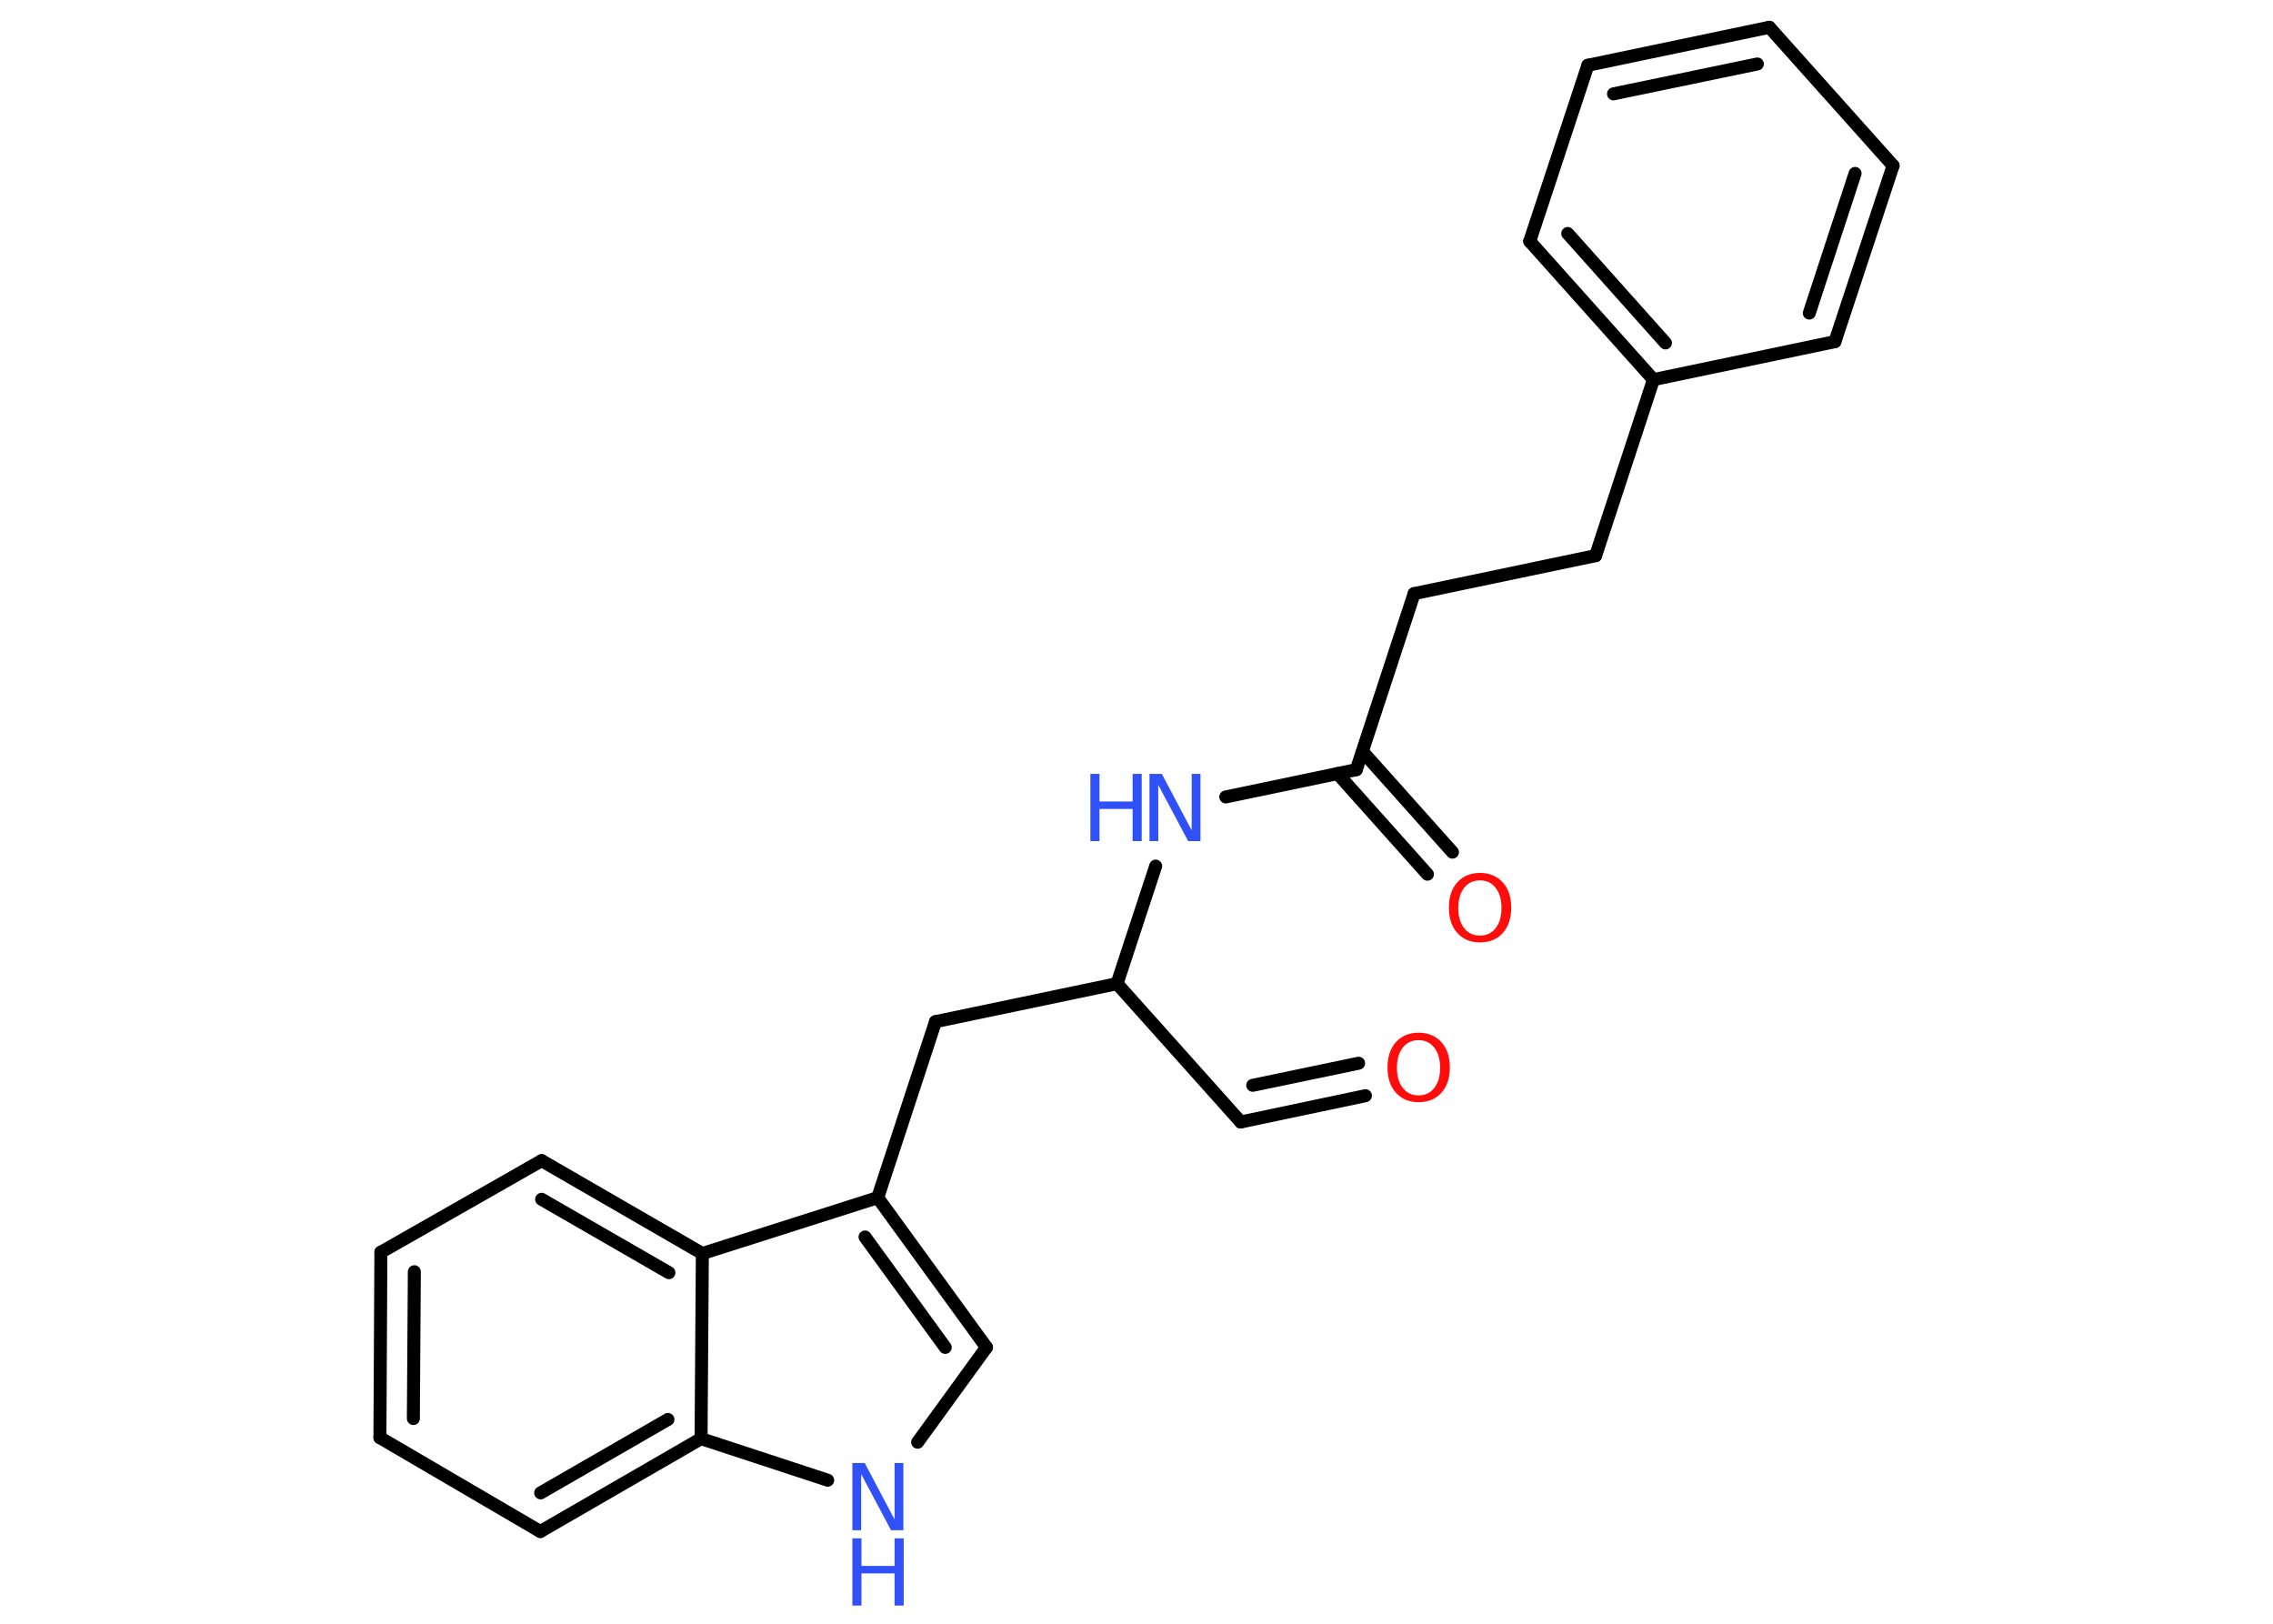 <?xml version='1.0' encoding='UTF-8'?>
<!DOCTYPE svg PUBLIC "-//W3C//DTD SVG 1.1//EN" "http://www.w3.org/Graphics/SVG/1.1/DTD/svg11.dtd">
<svg version='1.2' xmlns='http://www.w3.org/2000/svg' xmlns:xlink='http://www.w3.org/1999/xlink' width='70.0mm' height='50.0mm' viewBox='0 0 70.0 50.0'>
  <desc>Generated by the Chemistry Development Kit (http://github.com/cdk)</desc>
  <g stroke-linecap='round' stroke-linejoin='round' stroke='#000000' stroke-width='.4' fill='#3050F8'>
    <rect x='.0' y='.0' width='70.0' height='50.0' fill='#FFFFFF' stroke='none'/>
    <g id='mol1' class='mol'>
      <g id='mol1bnd1' class='bond'>
        <line x1='38.21' y1='34.55' x2='42.05' y2='33.74'/>
        <line x1='38.58' y1='33.42' x2='41.84' y2='32.74'/>
      </g>
      <line id='mol1bnd2' class='bond' x1='38.21' y1='34.55' x2='34.4' y2='30.29'/>
      <line id='mol1bnd3' class='bond' x1='34.4' y1='30.29' x2='28.81' y2='31.46'/>
      <line id='mol1bnd4' class='bond' x1='28.81' y1='31.46' x2='27.03' y2='36.88'/>
      <g id='mol1bnd5' class='bond'>
        <line x1='30.38' y1='41.49' x2='27.03' y2='36.88'/>
        <line x1='29.11' y1='41.49' x2='26.64' y2='38.09'/>
      </g>
      <line id='mol1bnd6' class='bond' x1='30.38' y1='41.49' x2='28.26' y2='44.41'/>
      <line id='mol1bnd7' class='bond' x1='25.49' y1='45.58' x2='21.59' y2='44.3'/>
      <g id='mol1bnd8' class='bond'>
        <line x1='16.64' y1='47.16' x2='21.59' y2='44.3'/>
        <line x1='16.65' y1='45.97' x2='20.57' y2='43.71'/>
      </g>
      <line id='mol1bnd9' class='bond' x1='16.64' y1='47.16' x2='11.7' y2='44.27'/>
      <g id='mol1bnd10' class='bond'>
        <line x1='11.73' y1='38.56' x2='11.7' y2='44.27'/>
        <line x1='12.76' y1='39.16' x2='12.73' y2='43.68'/>
      </g>
      <line id='mol1bnd11' class='bond' x1='11.73' y1='38.56' x2='16.68' y2='35.74'/>
      <g id='mol1bnd12' class='bond'>
        <line x1='21.63' y1='38.6' x2='16.68' y2='35.74'/>
        <line x1='20.6' y1='39.19' x2='16.68' y2='36.93'/>
      </g>
      <line id='mol1bnd13' class='bond' x1='27.03' y1='36.88' x2='21.63' y2='38.6'/>
      <line id='mol1bnd14' class='bond' x1='21.59' y1='44.3' x2='21.63' y2='38.6'/>
      <line id='mol1bnd15' class='bond' x1='34.4' y1='30.29' x2='35.59' y2='26.67'/>
      <line id='mol1bnd16' class='bond' x1='37.75' y1='24.54' x2='41.77' y2='23.7'/>
      <g id='mol1bnd17' class='bond'>
        <line x1='41.96' y1='23.14' x2='44.73' y2='26.24'/>
        <line x1='41.19' y1='23.82' x2='43.96' y2='26.92'/>
      </g>
      <line id='mol1bnd18' class='bond' x1='41.77' y1='23.7' x2='43.55' y2='18.28'/>
      <line id='mol1bnd19' class='bond' x1='43.55' y1='18.28' x2='49.14' y2='17.11'/>
      <line id='mol1bnd20' class='bond' x1='49.14' y1='17.11' x2='50.92' y2='11.69'/>
      <g id='mol1bnd21' class='bond'>
        <line x1='47.11' y1='7.43' x2='50.92' y2='11.69'/>
        <line x1='48.28' y1='7.19' x2='51.29' y2='10.56'/>
      </g>
      <line id='mol1bnd22' class='bond' x1='47.11' y1='7.43' x2='48.9' y2='2.01'/>
      <g id='mol1bnd23' class='bond'>
        <line x1='54.49' y1='.84' x2='48.9' y2='2.01'/>
        <line x1='54.12' y1='1.97' x2='49.69' y2='2.89'/>
      </g>
      <line id='mol1bnd24' class='bond' x1='54.49' y1='.84' x2='58.3' y2='5.1'/>
      <g id='mol1bnd25' class='bond'>
        <line x1='56.51' y1='10.52' x2='58.3' y2='5.1'/>
        <line x1='55.72' y1='9.64' x2='57.13' y2='5.34'/>
      </g>
      <line id='mol1bnd26' class='bond' x1='50.92' y1='11.69' x2='56.51' y2='10.52'/>
      <path id='mol1atm1' class='atom' d='M43.69 32.03q-.31 .0 -.49 .23q-.18 .23 -.18 .62q.0 .39 .18 .62q.18 .23 .49 .23q.3 .0 .48 -.23q.18 -.23 .18 -.62q.0 -.39 -.18 -.62q-.18 -.23 -.48 -.23zM43.69 31.8q.43 .0 .7 .29q.26 .29 .26 .78q.0 .49 -.26 .78q-.26 .29 -.7 .29q-.44 .0 -.7 -.29q-.26 -.29 -.26 -.78q.0 -.49 .26 -.78q.26 -.29 .7 -.29z' stroke='none' fill='#FF0D0D'/>
      <g id='mol1atm7' class='atom'>
        <path d='M26.25 45.05h.38l.92 1.74v-1.74h.27v2.07h-.38l-.92 -1.73v1.73h-.27v-2.07z' stroke='none'/>
        <path d='M26.25 47.37h.28v.85h1.02v-.85h.28v2.07h-.28v-.99h-1.02v.99h-.28v-2.07z' stroke='none'/>
      </g>
      <g id='mol1atm14' class='atom'>
        <path d='M35.4 23.83h.38l.92 1.74v-1.74h.27v2.07h-.38l-.92 -1.73v1.73h-.27v-2.07z' stroke='none'/>
        <path d='M33.58 23.83h.28v.85h1.02v-.85h.28v2.07h-.28v-.99h-1.02v.99h-.28v-2.07z' stroke='none'/>
      </g>
      <path id='mol1atm16' class='atom' d='M45.58 27.11q-.31 .0 -.49 .23q-.18 .23 -.18 .62q.0 .39 .18 .62q.18 .23 .49 .23q.3 .0 .48 -.23q.18 -.23 .18 -.62q.0 -.39 -.18 -.62q-.18 -.23 -.48 -.23zM45.58 26.88q.43 .0 .7 .29q.26 .29 .26 .78q.0 .49 -.26 .78q-.26 .29 -.7 .29q-.44 .0 -.7 -.29q-.26 -.29 -.26 -.78q.0 -.49 .26 -.78q.26 -.29 .7 -.29z' stroke='none' fill='#FF0D0D'/>
    </g>
  </g>
</svg>
